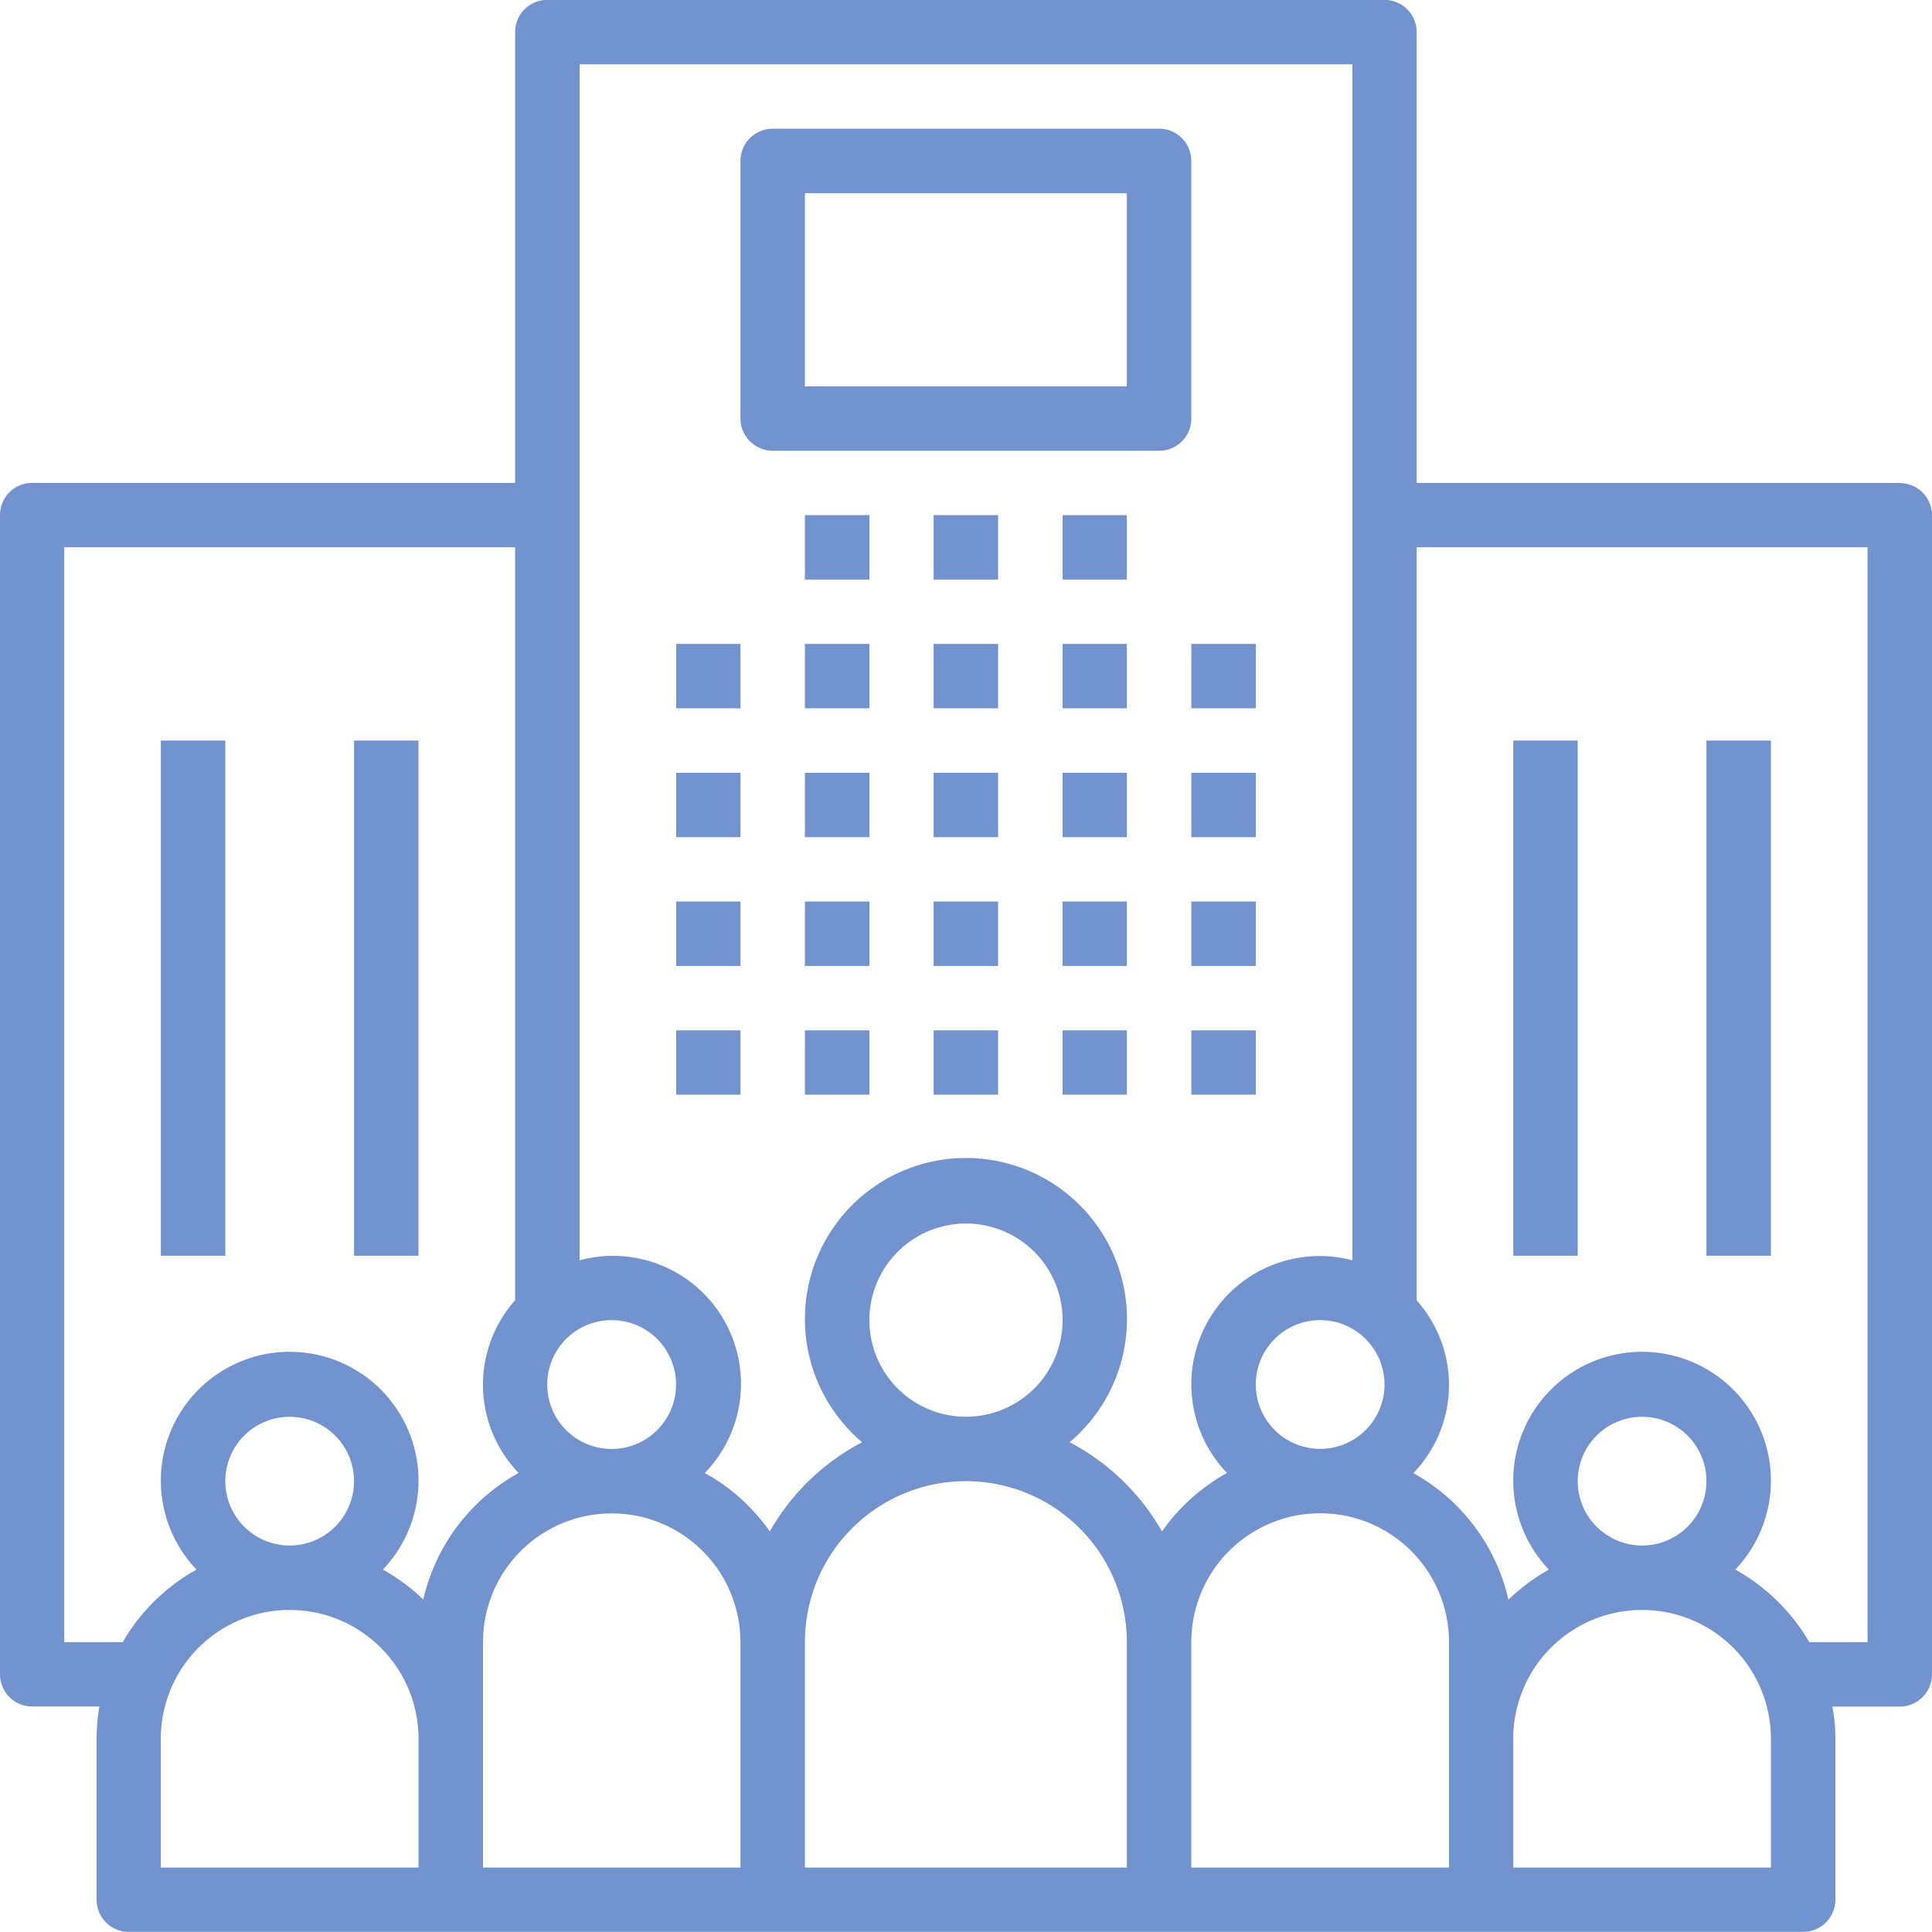 <svg xmlns="http://www.w3.org/2000/svg" viewBox="0 0 77 77"><defs><filter id="a" width="77" height="77" x="5269" y="221" filterUnits="userSpaceOnUse"><feFlood flood-color="#727272" result="flood"/><feComposite in2="SourceGraphic" operator="in" result="composite"/><feBlend in2="SourceGraphic" result="blend"/></filter></defs><path fill="#7393cf" fill-rule="evenodd" d="M5295.95 249.23h2.56v-2.567h-2.56v2.567zm0 5.134h2.56V251.8h-2.56v2.567zm0 5.133h2.56v-2.567h-2.56v2.57zm0 5.133h2.56v-2.566h-2.56v2.566zm5.13-15.4h2.57v-2.567h-2.57v2.567zm0 5.134h2.57V251.8h-2.57v2.567zm0 5.133h2.57v-2.567h-2.57v2.57zm0 5.133h2.57v-2.566h-2.57v2.566zm5.13-15.4h2.57v-2.567h-2.57v2.567zm0 5.134h2.57V251.8h-2.57v2.567zm0 5.133h2.57v-2.567h-2.57v2.57zm0 5.133h2.57v-2.566h-2.57v2.566zm5.14-15.4h2.56v-2.567h-2.56v2.567zm-10.27-5.133h2.57v-2.567h-2.57v2.57zm5.13 0h2.57v-2.567h-2.57v2.57zm5.14 0h2.56v-2.567h-2.56v2.57zm0 10.267h2.56V251.8h-2.56v2.567zm0 5.133h2.56v-2.567h-2.56v2.57zm0 5.133h2.56v-2.566h-2.56v2.566zm5.13-15.4h2.57v-2.567h-2.57v2.567zm0 5.134h2.57V251.8h-2.57v2.567zm0 5.133h2.57v-2.567h-2.57v2.57zm0 5.133h2.57v-2.566h-2.57v2.566zm28.24-24.383h-19.26V222.28a1.28 1.28 0 0 0-1.28-1.283h-33.37a1.278 1.278 0 0 0-1.28 1.282v17.967h-19.25a1.278 1.278 0 0 0-1.28 1.282v46.2a1.281 1.281 0 0 0 1.28 1.284h2.68a7.88 7.88 0 0 0-.11 1.283v6.417a1.28 1.28 0 0 0 1.28 1.283h66.73a1.286 1.286 0 0 0 1.29-1.282V290.3a6.916 6.916 0 0 0-.12-1.283h2.68a1.287 1.287 0 0 0 1.29-1.282v-46.2a1.286 1.286 0 0 0-1.28-1.283zm-20.54 35.933a2.565 2.565 0 1 1-2.57-2.566 2.568 2.568 0 0 1 2.57 2.566zm-30.8-2.566a2.567 2.567 0 1 1-2.57 2.566 2.568 2.568 0 0 1 2.57-2.566zm-7.7 21.817h-10.27V290.3a5.135 5.135 0 0 1 10.27 0v5.134zm-7.7-15.4a2.565 2.565 0 1 1 2.57 2.566 2.568 2.568 0 0 1-2.57-2.566zm7.89 4.72a7.529 7.529 0 0 0-1.61-1.195 5.135 5.135 0 1 0-7.43 0 7.76 7.76 0 0 0-2.94 2.892h-2.33v-43.635h17.97v30.008a5.065 5.065 0 0 0 .14 6.885 7.72 7.72 0 0 0-3.8 5.045zm12.64 10.68h-10.26v-8.984a5.13 5.13 0 1 1 10.26 0v8.984zm15.4 0h-12.83v-8.984a6.415 6.415 0 1 1 12.83 0v8.984zm-10.26-21.817a3.85 3.85 0 1 1 3.85 3.85 3.847 3.847 0 0 1-3.85-3.85zm11.66 8.421a9.061 9.061 0 0 0-3.68-3.555 6.418 6.418 0 1 0-9.04-.774 5.927 5.927 0 0 0 .77.774 9.061 9.061 0 0 0-3.68 3.555 7.688 7.688 0 0 0-2.59-2.329 5.1 5.1 0 0 0-4.99-8.477v-47.666h30.8v47.666a5.112 5.112 0 0 0-5 8.477 7.783 7.783 0 0 0-2.59 2.329zm11.44 8.262v5.134h-10.27v-8.984a5.135 5.135 0 0 1 10.27 0v3.85zm12.83 5.134h-10.27V290.3a5.135 5.135 0 0 1 10.27 0v5.134zm-7.7-15.4a2.565 2.565 0 1 1 2.57 2.566 2.568 2.568 0 0 1-2.57-2.566zm11.55 6.416h-2.32a7.784 7.784 0 0 0-2.95-2.891 5.135 5.135 0 1 0-7.43 0 7.827 7.827 0 0 0-1.61 1.2 7.738 7.738 0 0 0-3.79-5.045 5.056 5.056 0 0 0 .13-6.886v-30.012h17.97v43.634zm-14.12-15.4h2.57v-20.533h-2.57v20.533zm7.7 0h2.57v-20.533h-2.57v20.533zm-61.6 0h2.57v-20.533h-2.57v20.533zm7.7 0h2.57v-20.533h-2.57v20.533zm32.09-44.917h-15.4a1.286 1.286 0 0 0-1.29 1.282v10.268a1.29 1.29 0 0 0 1.29 1.284h15.4a1.279 1.279 0 0 0 1.28-1.282v-10.268a1.281 1.281 0 0 0-1.28-1.284zm-1.29 10.267h-12.83v-7.7h12.83v7.7z" data-name="Фигура 2" filter="url(#a)" transform="translate(-5269 -221)"/></svg>